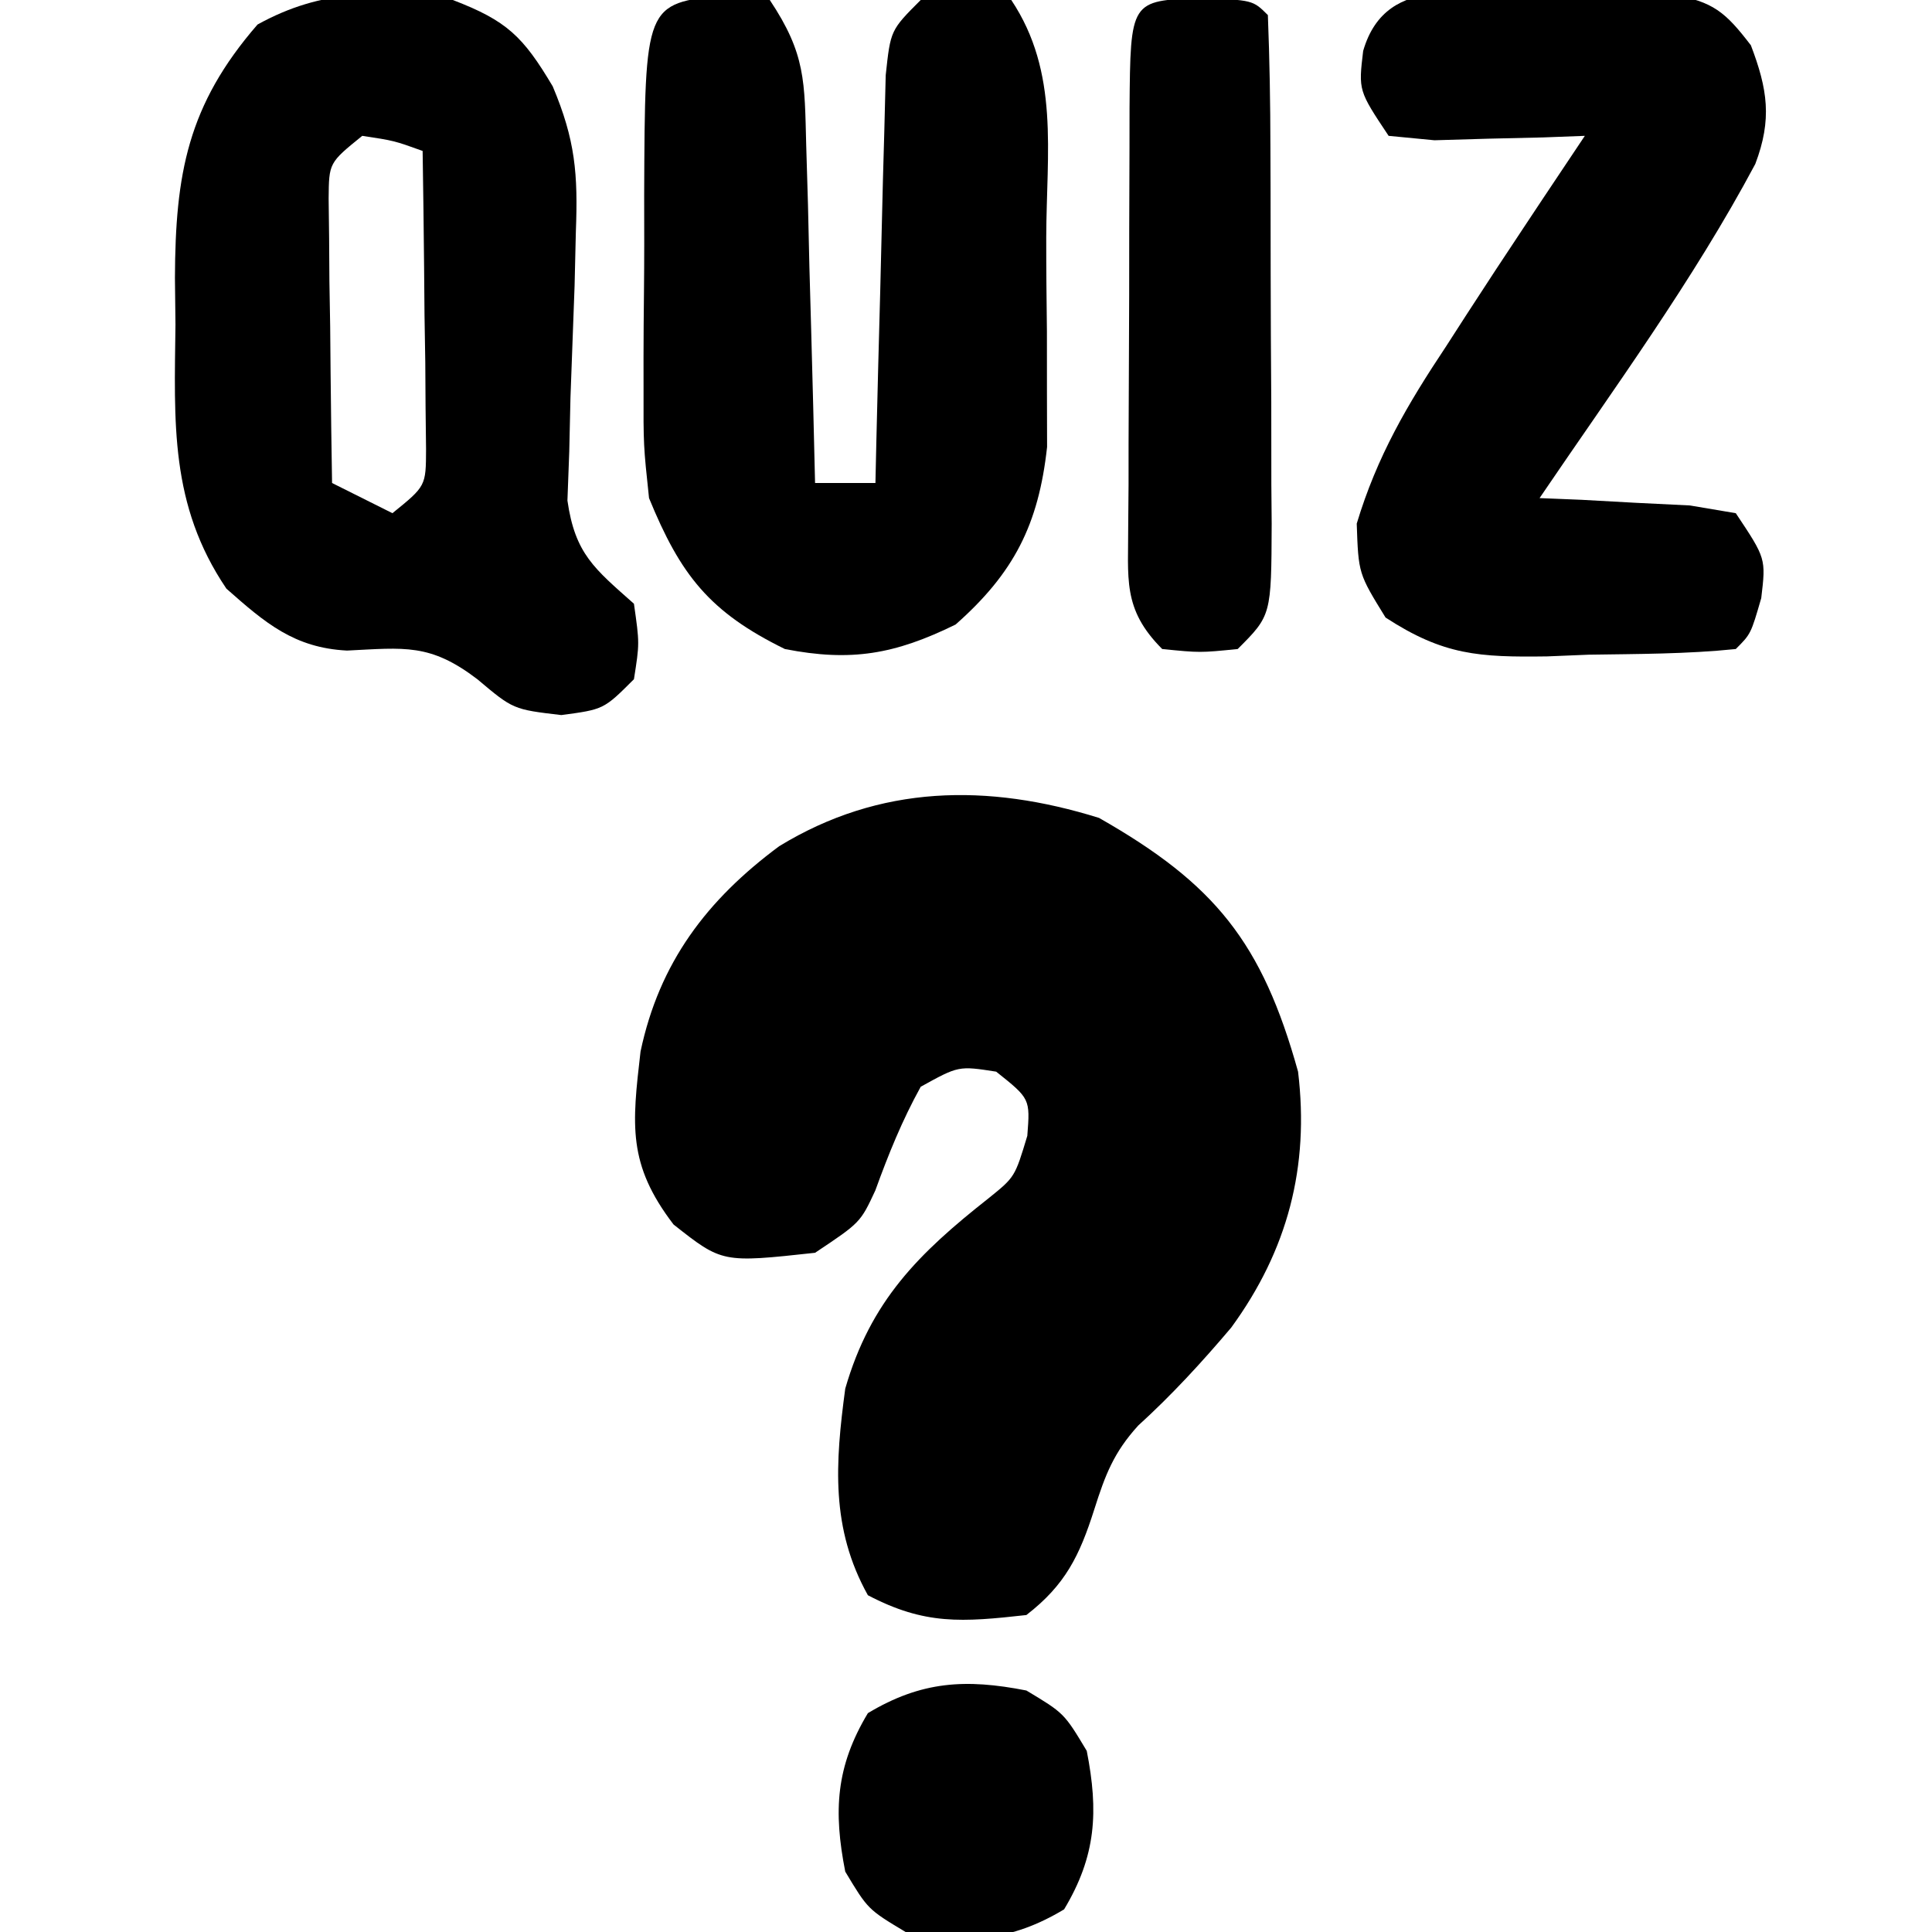 <?xml version="1.0" encoding="UTF-8"?>
<svg version="1.1" xmlns="http://www.w3.org/2000/svg" width="128" height="128">
<path d="M0 0 C7.694 4.375 10.806 8.254 13.188 16.812 C13.948 23.115 12.5 28.647 8.758 33.77 C6.813 36.068 4.822 38.236 2.594 40.262 C0.971 42.051 0.416 43.522 -0.312 45.812 C-1.289 48.883 -2.228 50.814 -4.812 52.812 C-9.064 53.285 -11.536 53.483 -15.312 51.5 C-17.783 47.074 -17.477 42.751 -16.812 37.812 C-15.132 31.997 -11.959 28.857 -7.305 25.191 C-5.574 23.795 -5.574 23.795 -4.75 21.062 C-4.56 18.607 -4.56 18.607 -6.812 16.812 C-9.304 16.424 -9.304 16.424 -11.812 17.812 C-13.048 20.048 -13.95 22.284 -14.82 24.684 C-15.812 26.812 -15.812 26.812 -18.812 28.812 C-24.963 29.483 -24.963 29.483 -28.188 26.938 C-31.244 22.941 -30.938 20.355 -30.375 15.48 C-29.131 9.582 -25.979 5.428 -21.188 1.875 C-14.519 -2.2 -7.394 -2.303 0 0 Z " fill="#000000" transform="translate(72.812,54.188)"/>
<path d="M0 0 C3.593 1.376 4.656 2.421 6.619 5.72 C8.118 9.281 8.299 11.518 8.152 15.352 C8.125 16.532 8.097 17.713 8.068 18.93 C7.981 21.401 7.89 23.873 7.795 26.344 C7.768 27.522 7.742 28.7 7.715 29.914 C7.675 30.986 7.635 32.058 7.594 33.163 C8.101 36.704 9.384 37.674 12 40 C12.375 42.625 12.375 42.625 12 45 C10 47 10 47 7.188 47.375 C4 47 4 47 1.625 45 C-1.505 42.615 -3.19 42.914 -7.008 43.102 C-10.517 42.923 -12.438 41.264 -15 39 C-18.767 33.434 -18.449 27.973 -18.375 21.5 C-18.387 20.48 -18.398 19.461 -18.41 18.41 C-18.383 11.527 -17.575 6.966 -12.938 1.625 C-8.637 -0.754 -4.808 -0.642 0 0 Z M-6 9 C-8.206 10.787 -8.206 10.787 -8.227 13.155 C-8.217 14.024 -8.206 14.893 -8.195 15.789 C-8.189 16.73 -8.182 17.671 -8.176 18.641 C-8.159 19.625 -8.142 20.61 -8.125 21.625 C-8.116 22.618 -8.107 23.61 -8.098 24.633 C-8.074 27.089 -8.041 29.544 -8 32 C-6.02 32.99 -6.02 32.99 -4 34 C-1.781 32.203 -1.781 32.203 -1.773 29.753 C-1.783 28.842 -1.794 27.931 -1.805 26.992 C-1.811 26.006 -1.818 25.02 -1.824 24.004 C-1.841 22.971 -1.858 21.939 -1.875 20.875 C-1.884 19.835 -1.893 18.794 -1.902 17.723 C-1.926 15.148 -1.959 12.574 -2 10 C-3.892 9.319 -3.892 9.319 -6 9 Z " fill="#000000" transform="translate(30,0)"/>
<path d="M0 0 C0.99 0.103 1.98 0.206 3 0.312 C5.389 3.897 5.302 5.685 5.414 9.949 C5.453 11.248 5.491 12.547 5.531 13.885 C5.563 15.257 5.594 16.628 5.625 18 C5.663 19.383 5.702 20.767 5.742 22.15 C5.837 25.538 5.922 28.925 6 32.312 C7.32 32.312 8.64 32.312 10 32.312 C10.02 31.414 10.04 30.516 10.06 29.59 C10.138 26.262 10.225 22.933 10.317 19.605 C10.356 18.164 10.391 16.722 10.422 15.281 C10.467 13.21 10.525 11.14 10.586 9.07 C10.617 7.824 10.649 6.578 10.681 5.293 C11 2.312 11 2.312 13 0.312 C16 -0 16 -0 19 0.312 C22.202 5.116 21.334 10.377 21.316 16.027 C21.313 18.107 21.336 20.187 21.361 22.268 C21.364 23.602 21.364 24.936 21.363 26.27 C21.366 27.476 21.369 28.682 21.372 29.925 C20.807 35.069 19.177 38.272 15.312 41.688 C11.29 43.661 8.393 44.172 4 43.312 C-1.003 40.858 -2.915 38.403 -5 33.312 C-5.372 29.817 -5.372 29.817 -5.363 26.016 C-5.364 25.341 -5.364 24.666 -5.365 23.971 C-5.362 22.555 -5.353 21.14 -5.336 19.725 C-5.312 17.555 -5.316 15.385 -5.322 13.215 C-5.271 0.549 -5.271 0.549 0 0 Z " fill="#000000" transform="translate(48,-0.312)"/>
<path d="M0 0 C0.972 -0.021 1.944 -0.041 2.945 -0.062 C3.879 -0.068 4.812 -0.073 5.773 -0.078 C6.631 -0.087 7.489 -0.097 8.373 -0.106 C11.121 0.329 11.952 1.067 13.625 3.25 C14.733 6.159 15.04 8.155 13.918 11.113 C9.805 18.831 4.531 26.02 -0.375 33.25 C0.54 33.287 1.455 33.325 2.398 33.363 C3.587 33.429 4.775 33.495 6 33.562 C7.183 33.621 8.367 33.679 9.586 33.738 C10.589 33.907 11.592 34.076 12.625 34.25 C14.625 37.25 14.625 37.25 14.312 39.875 C13.625 42.25 13.625 42.25 12.625 43.25 C9.385 43.584 6.13 43.575 2.875 43.625 C1.514 43.681 1.514 43.681 0.125 43.738 C-4.379 43.798 -6.726 43.673 -10.578 41.164 C-12.375 38.25 -12.375 38.25 -12.488 34.941 C-11.14 30.469 -9.134 27.054 -6.562 23.188 C-6.124 22.506 -5.685 21.825 -5.232 21.123 C-3.961 19.156 -2.672 17.201 -1.375 15.25 C-0.974 14.646 -0.572 14.041 -0.159 13.418 C0.767 12.028 1.696 10.639 2.625 9.25 C1.71 9.285 0.795 9.32 -0.148 9.355 C-1.337 9.383 -2.525 9.41 -3.75 9.438 C-5.525 9.49 -5.525 9.49 -7.336 9.543 C-8.84 9.398 -8.84 9.398 -10.375 9.25 C-12.375 6.25 -12.375 6.25 -12.062 3.625 C-10.505 -1.755 -4.79 0.025 0 0 Z " fill="#000000" transform="translate(102.375,-0.25)"/>
<path d="M0 0 C3.5 0.125 3.5 0.125 4.5 1.125 C4.614 4.059 4.664 6.968 4.668 9.902 C4.671 10.784 4.675 11.666 4.678 12.574 C4.683 14.443 4.685 16.312 4.685 18.18 C4.687 21.047 4.706 23.913 4.725 26.779 C4.728 28.591 4.73 30.403 4.73 32.215 C4.738 33.076 4.745 33.938 4.752 34.825 C4.729 40.896 4.729 40.896 2.5 43.125 C0 43.375 0 43.375 -2.5 43.125 C-5.169 40.456 -4.738 38.454 -4.752 34.825 C-4.745 33.964 -4.738 33.102 -4.73 32.215 C-4.73 31.332 -4.73 30.45 -4.729 29.54 C-4.726 27.673 -4.718 25.806 -4.706 23.939 C-4.688 21.071 -4.685 18.203 -4.686 15.334 C-4.681 13.523 -4.675 11.713 -4.668 9.902 C-4.667 9.039 -4.666 8.175 -4.665 7.286 C-4.607 0.165 -4.607 0.165 0 0 Z " fill="#000000" transform="translate(79.5,-0.125)"/>
<path d="M0 0 C2.5 1.5 2.5 1.5 4 4 C4.791 8.021 4.622 10.964 2.5 14.5 C-1.036 16.622 -3.979 16.791 -8 16 C-10.5 14.5 -10.5 14.5 -12 12 C-12.791 7.979 -12.622 5.036 -10.5 1.5 C-6.964 -0.622 -4.021 -0.791 0 0 Z " fill="#000000" transform="translate(68,112)"/>
</svg>

